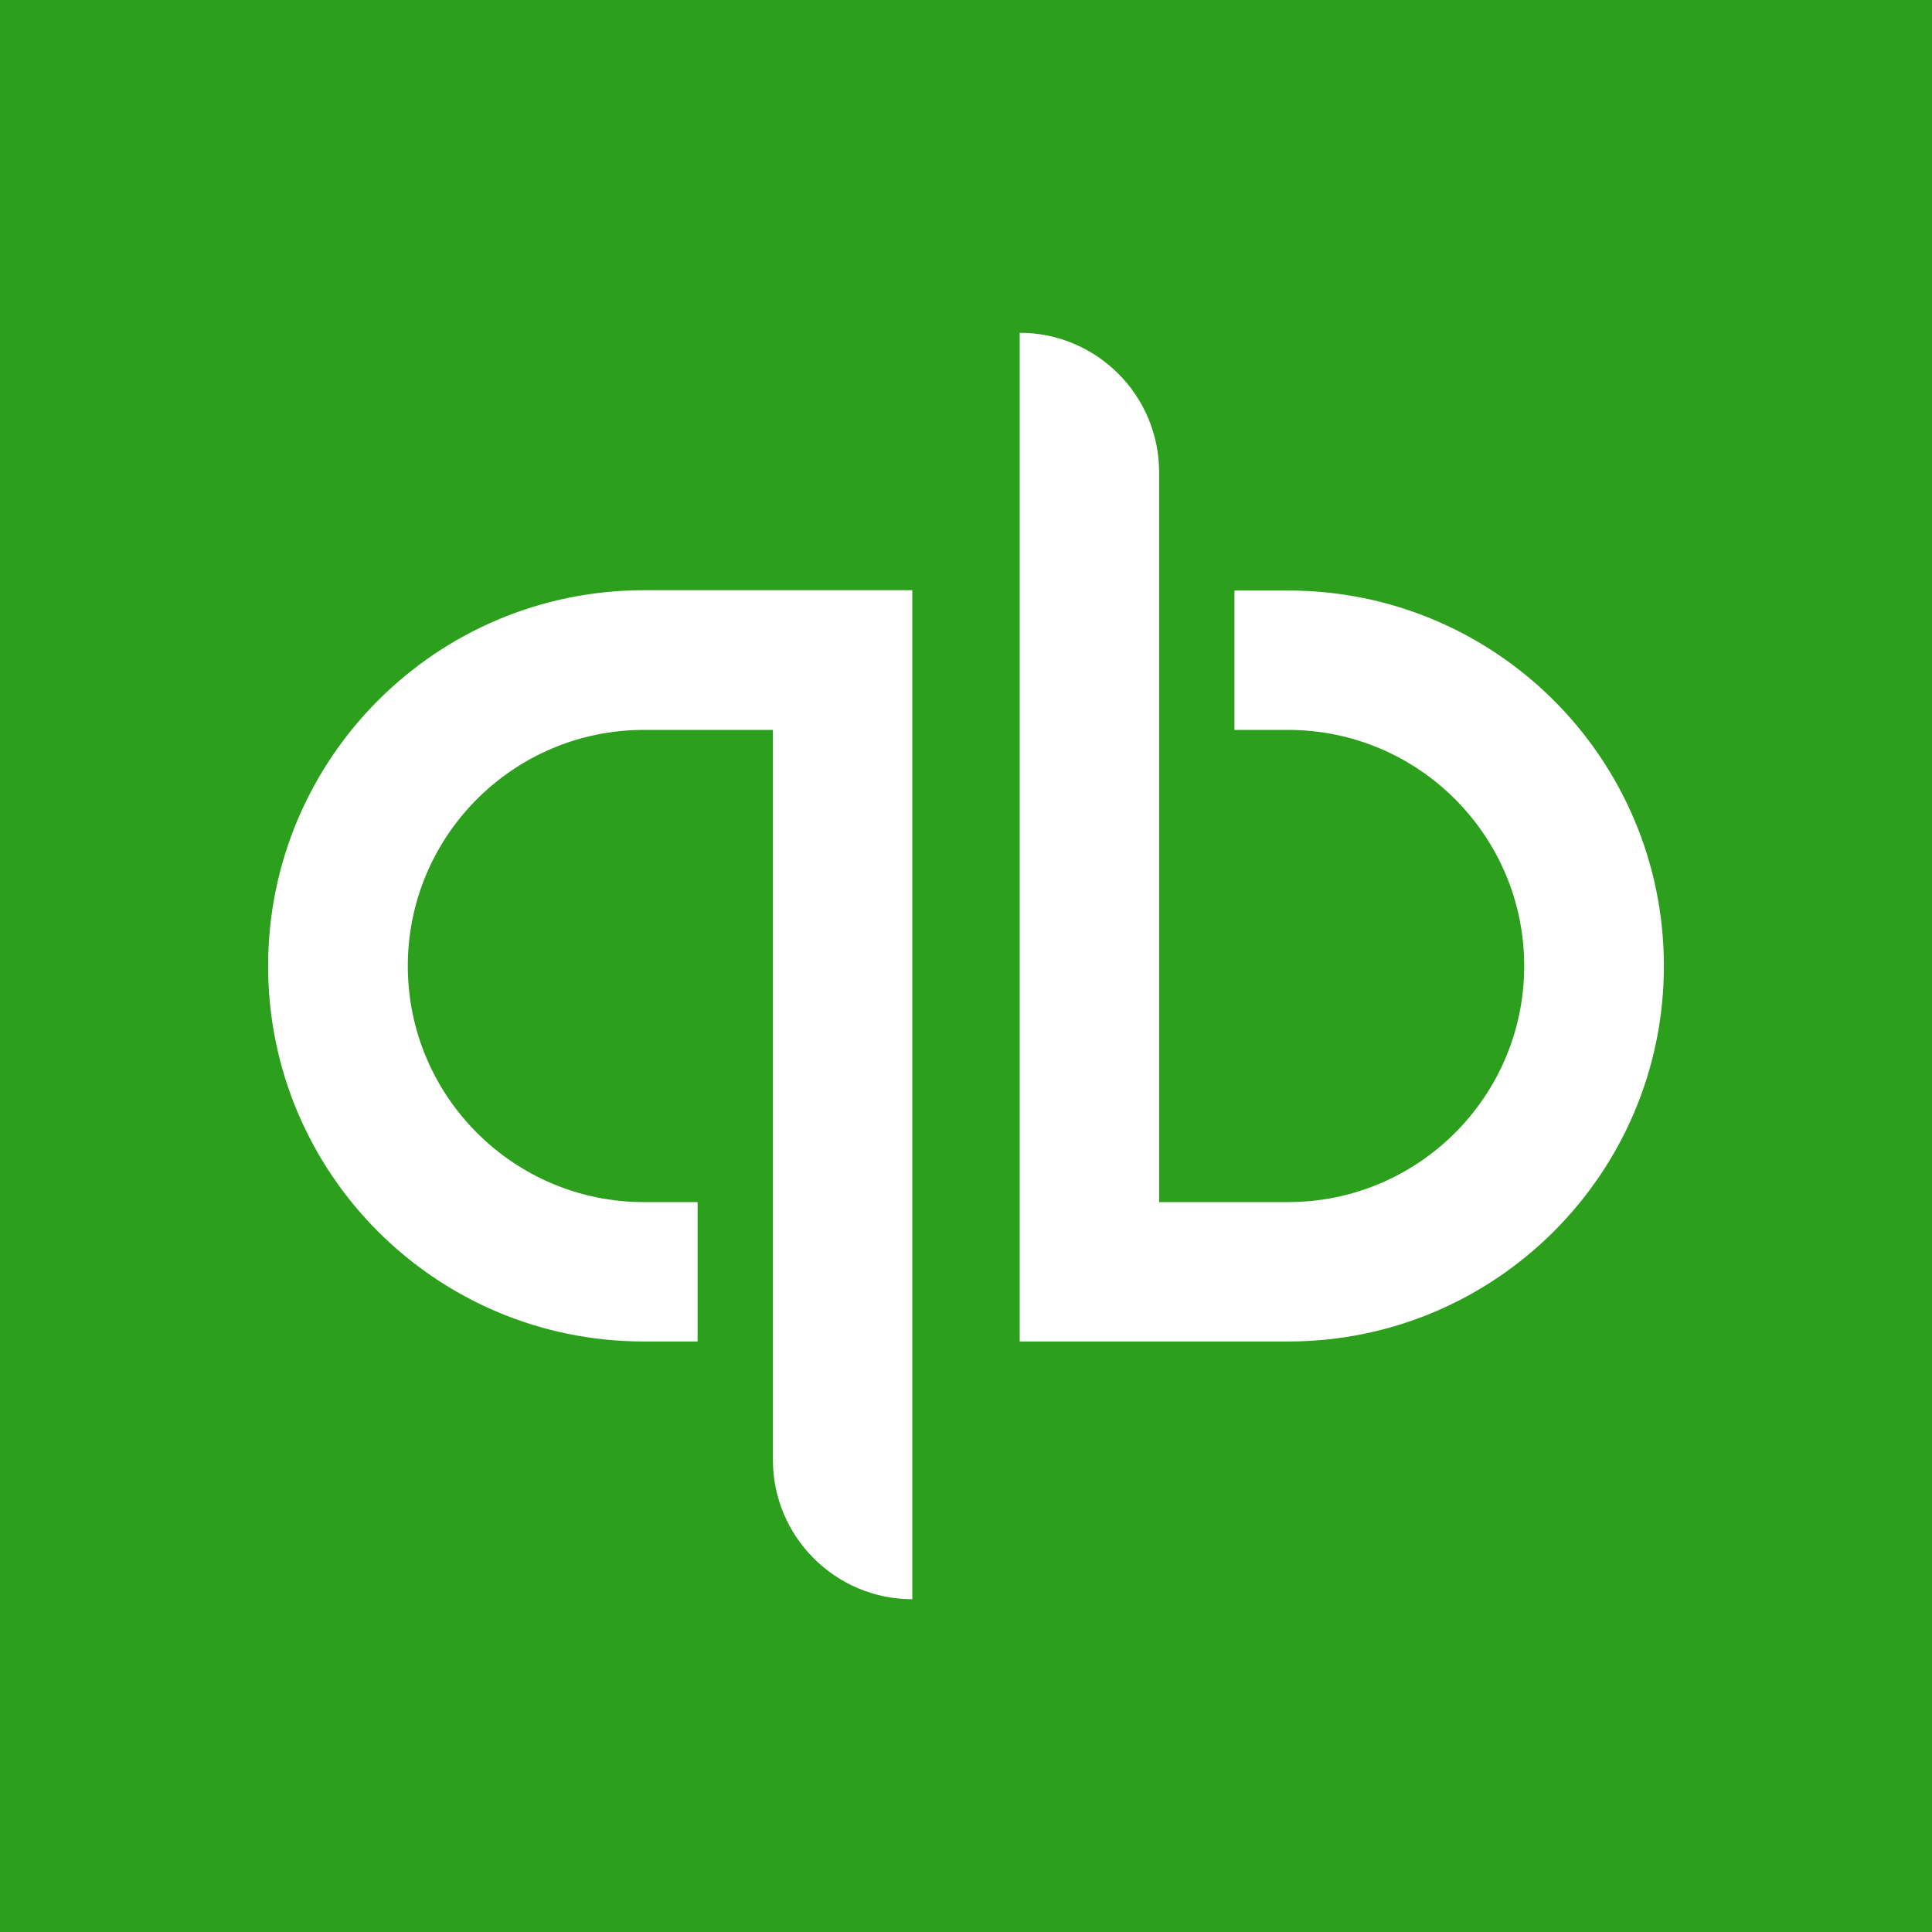 <svg xmlns="http://www.w3.org/2000/svg" xmlns:xlink="http://www.w3.org/1999/xlink" id="Layer_1" x="0" y="0" version="1.1" viewBox="0 0 40 40" style="enable-background:new 0 0 40 40" xml:space="preserve"><style type="text/css">.st0{fill:#2ca01c}.st1{fill:#fff}</style><rect width="40" height="40" class="st0"/><path d="M13.331,12.22c-4.296,0-7.78,3.484-7.78,7.78s3.477,7.774,7.78,7.774h1.112v-2.886h-1.112	c-2.697,0-4.888-2.191-4.888-4.888s2.19-4.888,4.888-4.888h2.671v15.112c0,1.592,1.294,2.886,2.886,2.886V12.22H13.331z M26.669,27.774c4.296,0,7.78-3.484,7.78-7.774s-3.477-7.774-7.78-7.774h-1.111v2.886h1.111c2.697,0,4.888,2.191,4.888,4.888	s-2.191,4.888-4.888,4.888h-2.671V9.776c0-1.592-1.293-2.886-2.886-2.886v20.884H26.669z" class="st1"/></svg>